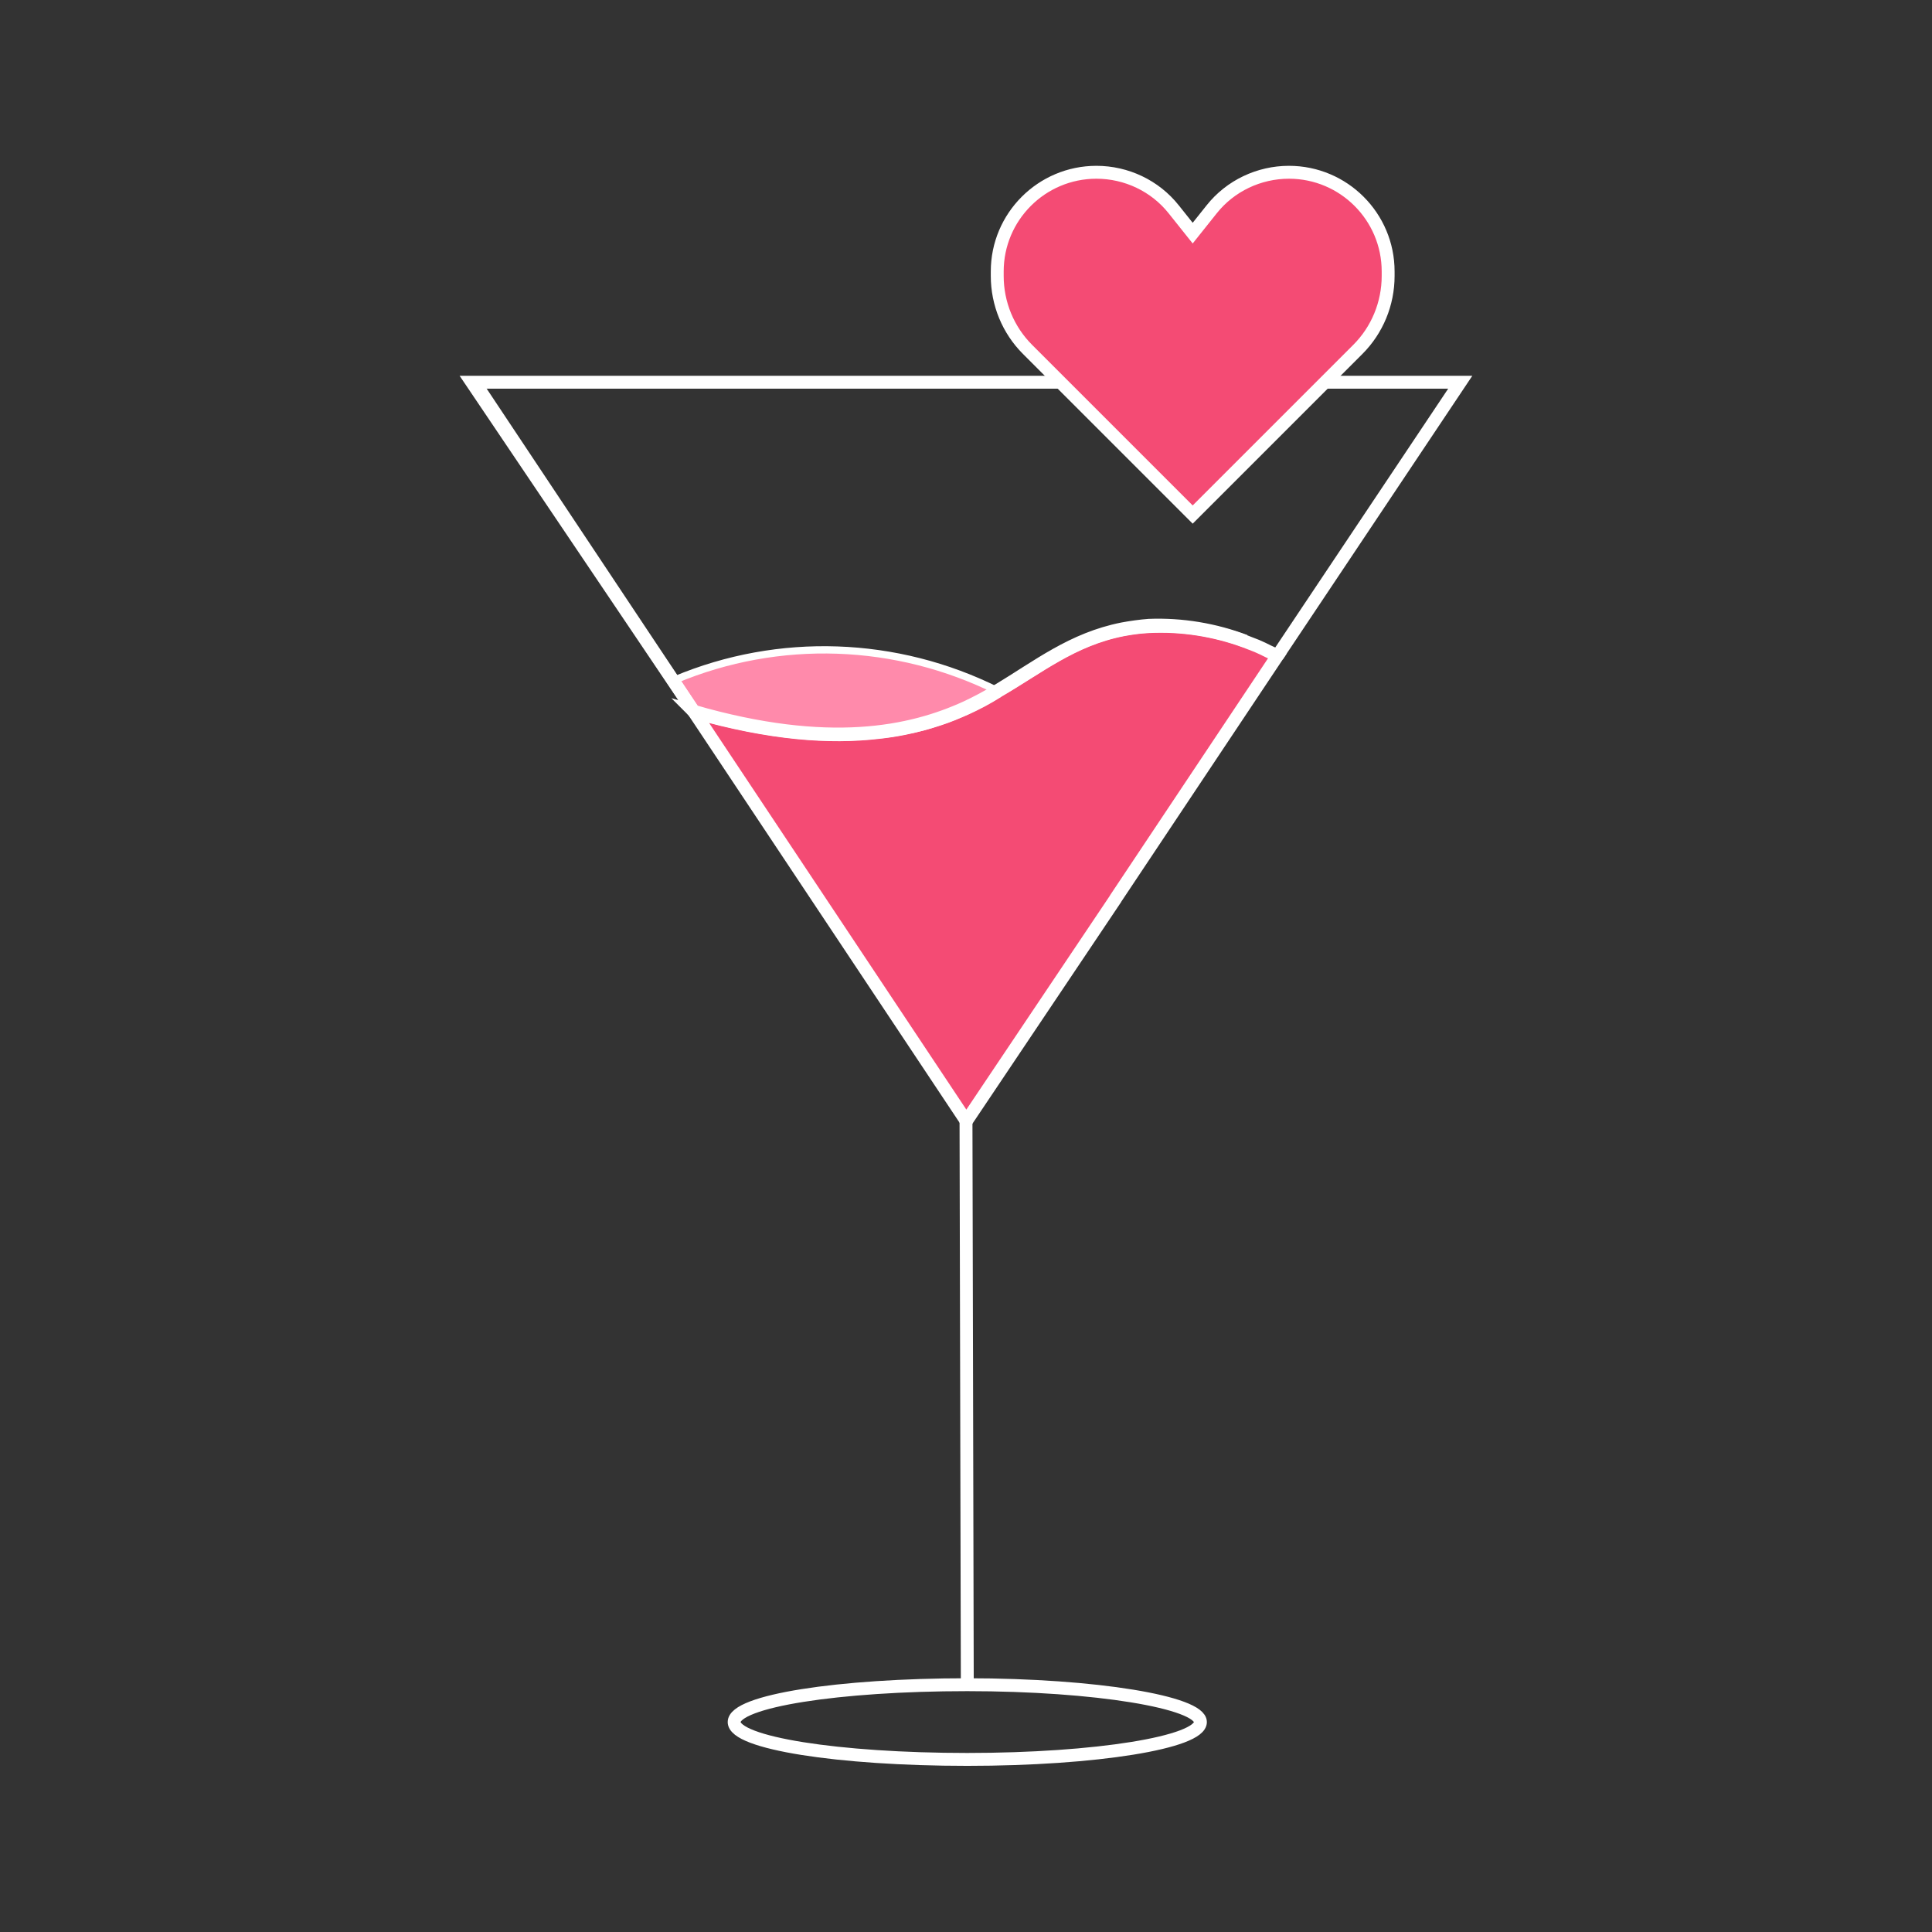 <?xml version="1.0" encoding="utf-8"?>
<!-- Generator: Adobe Illustrator 24.3.0, SVG Export Plug-In . SVG Version: 6.00 Build 0)  -->
<svg version="1.1" id="Layer_1" xmlns="http://www.w3.org/2000/svg" xmlns:xlink="http://www.w3.org/1999/xlink" x="0px" y="0px"
	 viewBox="0 0 600 600" style="enable-background:new 0 0 600 600;" xml:space="preserve">
<rect x="0" y="0" width="600" height="600" fill="#333333" stroke="none"/>
<style type="text/css">
	.st0{fill:#F44B74;}
	.st1{fill:#FF8AAB;}
	.st2{fill:#F44B74;stroke:#FFFFFF;stroke-width:4.005;stroke-miterlimit:10;}
	.st3{fill:none;stroke:#FFFFFF;stroke-width:4.005;stroke-miterlimit:10;}
	.st4{fill:none;stroke:#FFFFFF;stroke-width:2.264;stroke-miterlimit:10;}
	.st5{fill:none;}
</style>
<g>
	<path class="st0" d="M272.5,227.5c-14.7,1.7-33.2,0.5-56.9-6.3l-0.1-0.1C239.3,227.9,257.8,229.1,272.5,227.5z"/>
	<path class="st0" d="M291.5,223.3c-3.3,1.2-7,2.2-11,2.9C284.5,225.5,288.1,224.4,291.5,223.3z"/>
	<polygon class="st0" points="300,348.1 299.9,348.3 218.9,226.2 	"/>
	<path class="st1" d="M309.6,214.8c-3.1,1.9-6.3,3.6-9.5,5.1c-2.6,1.2-5.5,2.4-8.6,3.4c-3.3,1.2-7,2.2-11,2.9c-2.6,0.5-5.2,1-8,1.2
		c-14.7,1.7-33.2,0.5-56.9-6.3c-0.1,0-0.1,0-0.2,0l-0.4-0.8l-5.8-8.9h0.4c32.2-13.4,68.6-12.2,99.8,3.3
		C309.5,214.7,309.5,214.8,309.6,214.8z"/>
	<path class="st2" d="M396.7,203.7l-50.2,75.3l-0.1,0.2l-46.3,69l-81.1-121.9l-3.4-5.1c23.8,6.8,42.3,8,56.9,6.3
		c2.8-0.3,5.5-0.7,8-1.2c4-0.8,7.6-1.8,11-2.9c3.1-1,5.9-2.2,8.6-3.4c3.3-1.5,6.5-3.2,9.5-5.1c0,0,0.1,0,0.1-0.1
		c12.8-7.4,23.2-16.1,39-19.2l0,0c2.7-0.5,5.4-0.9,8.1-1c10.2-0.5,20.4,1.1,29.9,4.6c1.2,0.5,2.4,0.9,3.6,1.4l0,0
		c1.2,0.5,2.4,1.1,3.6,1.7C394.8,202.7,395.7,203.1,396.7,203.7z"/>
	<path class="st3" d="M386.7,199.1c-9.5-3.5-19.7-5.1-29.9-4.6c-2.7,0.2-5.5,0.5-8.1,1l0,0c-15.8,3.1-26.2,11.8-39,19.2
		c0,0-0.1,0.1-0.1,0.1c-3.1,1.9-6.3,3.6-9.5,5.1c-2.6,1.2-5.5,2.4-8.6,3.4c-3.3,1.2-7,2.2-11,2.9c-2.6,0.5-5.2,1-8,1.2
		c-14.7,1.7-33.2,0.5-56.9-6.3l-0.1-0.1l-0.1-0.1c42,12.1,67.5,6.6,84.6-1.2c3.2-1.5,6.4-3.2,9.4-5c0.1,0,0.1-0.1,0.2-0.1
		c12.8-7.7,23.4-16.2,39-19.3c2.7-0.5,5.5-0.9,8.2-1.1C367,193.8,377.2,195.5,386.7,199.1z"/>
	<line class="st3" x1="300.4" y1="521.9" x2="300" y2="348.1"/>
	<polyline class="st3" points="215,220.3 146.5,118.7 147.4,118.7 385.3,118.7 453.5,118.7 396.7,203.7 	"/>
	<polyline class="st3" points="215.4,221 215,220.3 209.1,211.4 147.4,118.7 	"/>
	<path class="st3" d="M372.8,534.8c0,6.3-32.4,11.6-72.4,11.6s-72.4-5.1-72.4-11.6s32.4-11.6,72.4-11.6S372.8,528.7,372.8,534.8z"/>
	<path class="st3" d="M396.7,203.7L396.7,203.7"/>
	<line class="st3" x1="215.4" y1="221" x2="215.3" y2="221"/>
	<path class="st4" d="M209.7,211.1c32.2-13.5,68.7-12.2,100,3.4"/>
	<path class="st2" d="M319.1,108.5l51.3,51.3l51.3-51.3c6-6,9.4-14.2,9.4-22.8v-1.4c0-17-13.8-30.8-30.8-30.8
		c-9.3,0-18.2,4.2-24,11.5l-5.9,7.4l-5.9-7.4c-5.8-7.3-14.7-11.5-24-11.5c-17,0-30.8,13.8-30.8,30.8v1.4
		C309.7,94.3,313.1,102.5,319.1,108.5z"/>
</g>
<rect class="st5" width="600" height="600"/>
</svg>
